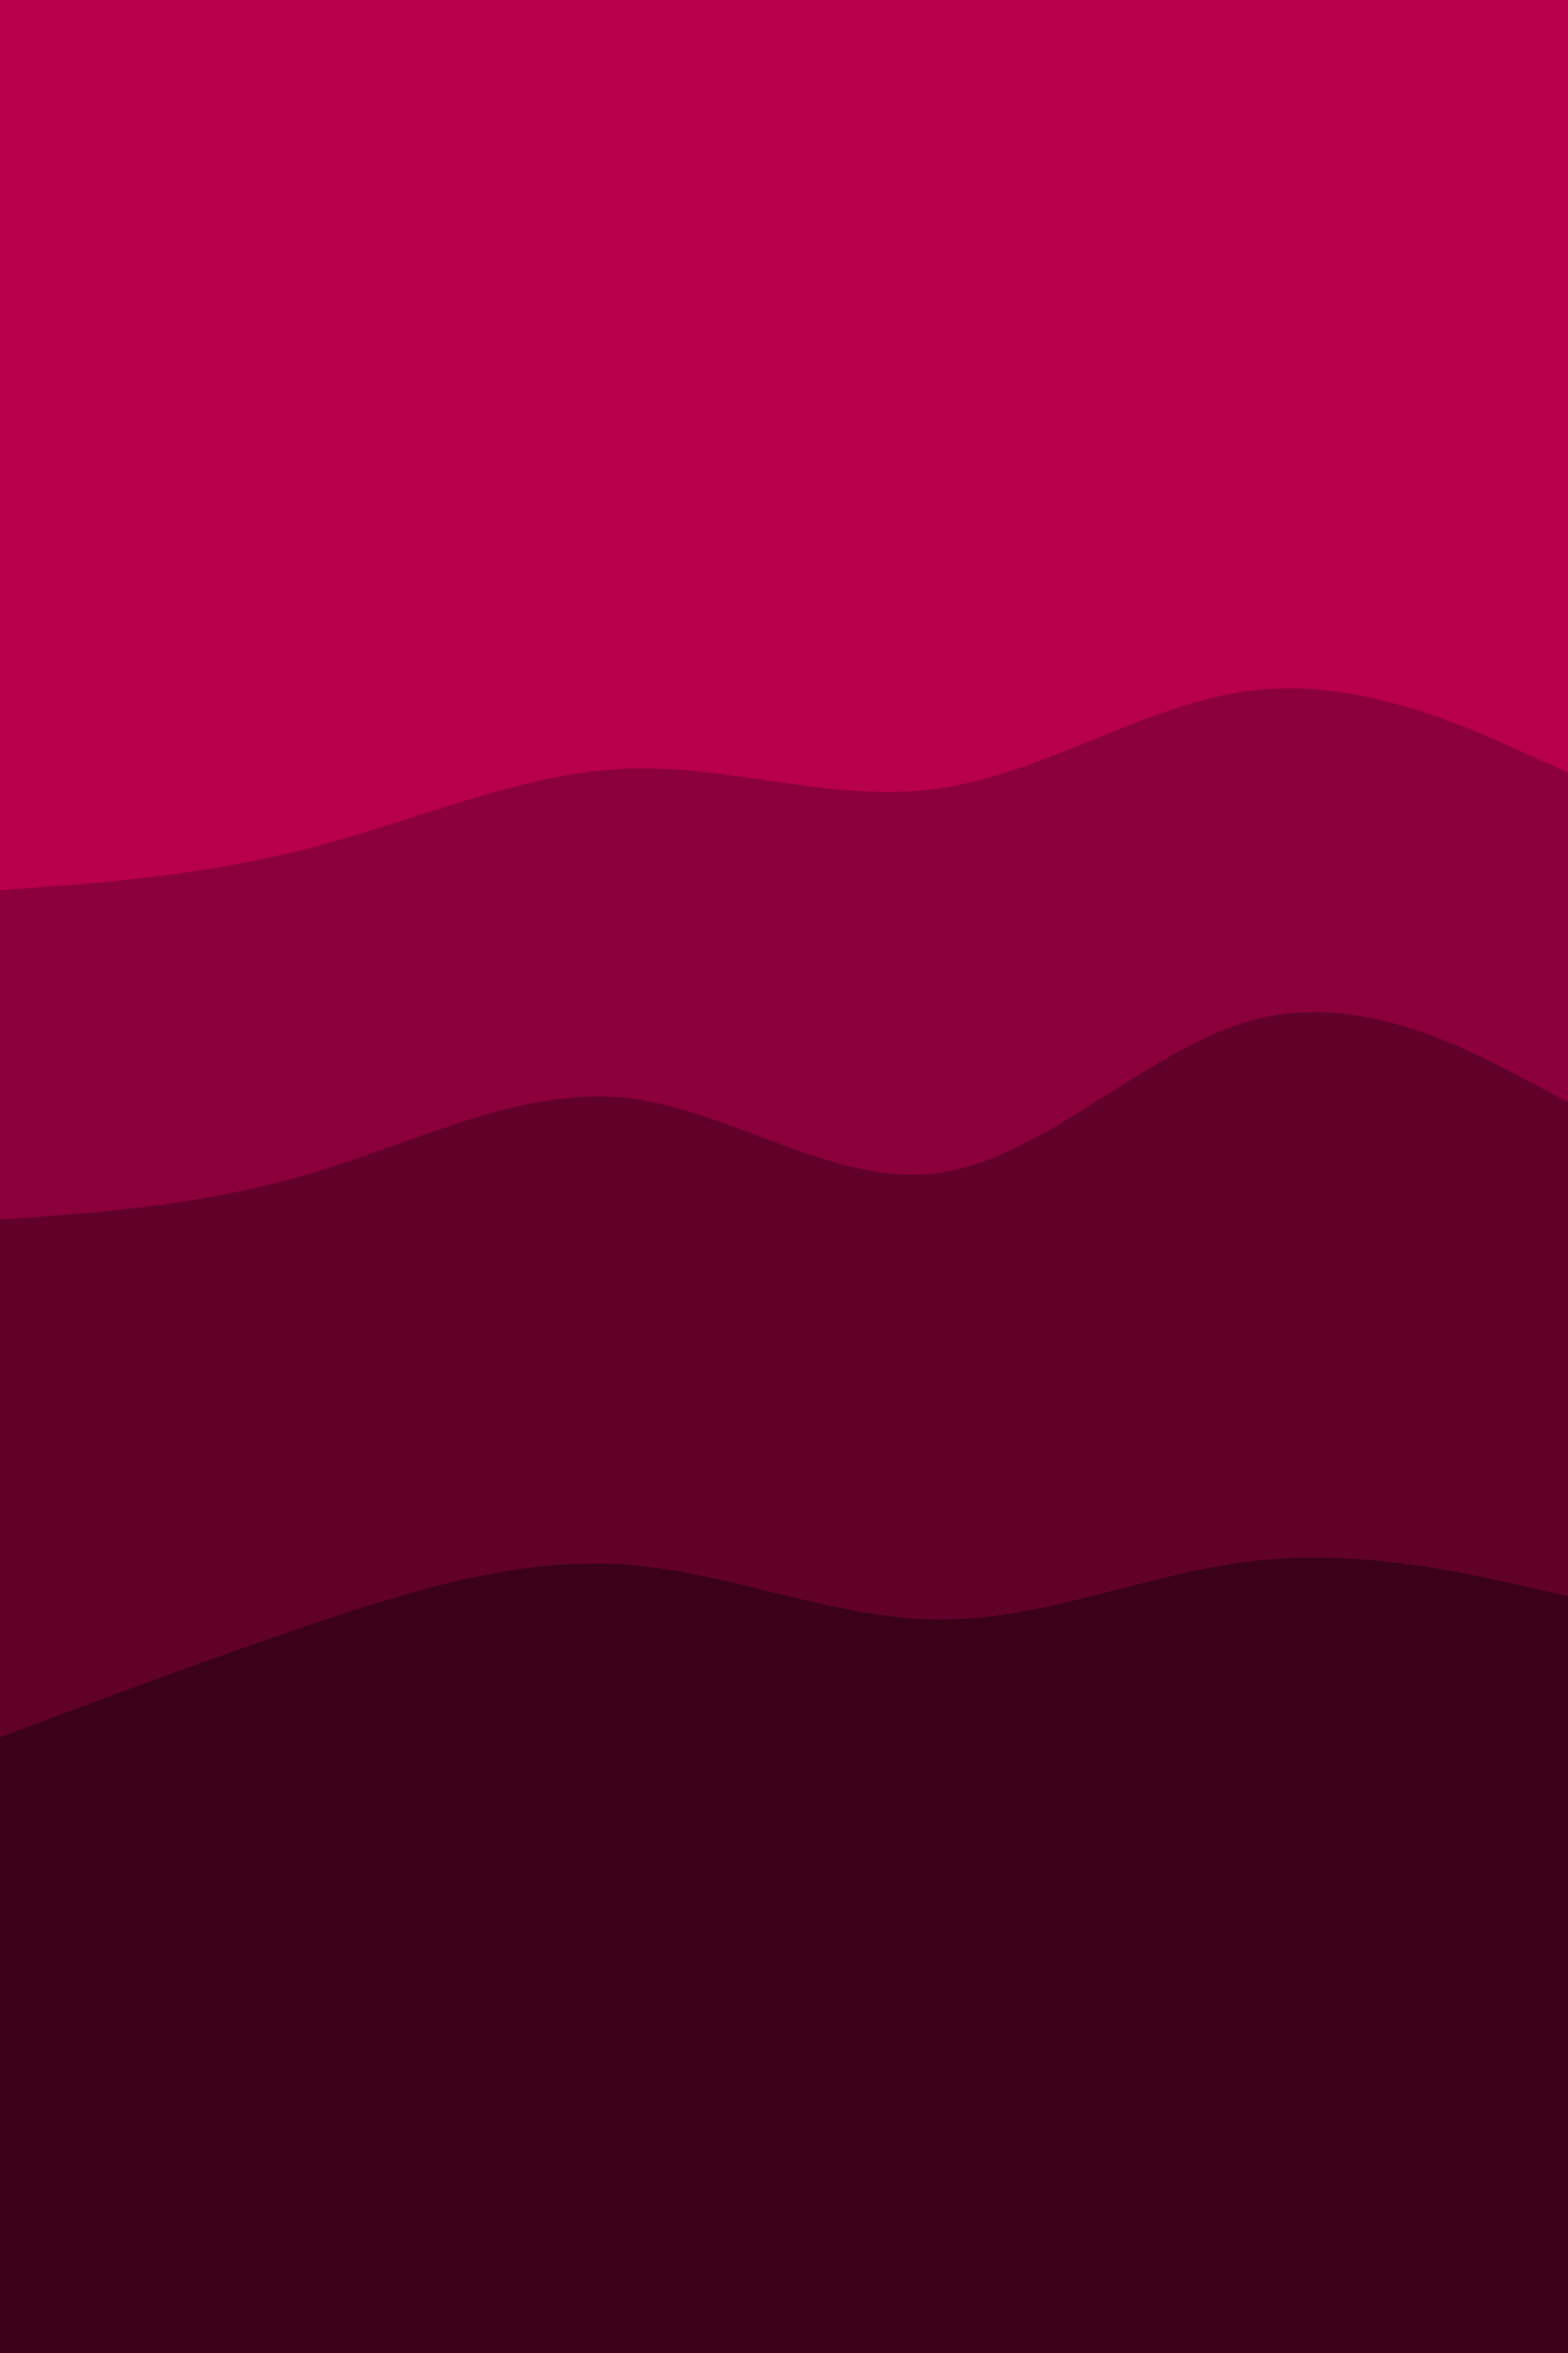<svg id="visual" viewBox="0 0 400 600" width="400" height="600" xmlns="http://www.w3.org/2000/svg" xmlns:xlink="http://www.w3.org/1999/xlink" version="1.1"><path d="M0 229L13.3 228C26.7 227 53.3 225 80 218C106.7 211 133.3 199 160 198C186.7 197 213.3 207 240 203C266.7 199 293.3 181 320 178C346.7 175 373.3 187 386.7 193L400 199L400 0L386.7 0C373.3 0 346.7 0 320 0C293.3 0 266.7 0 240 0C213.3 0 186.7 0 160 0C133.3 0 106.7 0 80 0C53.3 0 26.7 0 13.3 0L0 0Z" fill="#b70049"></path><path d="M0 313L13.3 312C26.7 311 53.3 309 80 301C106.7 293 133.3 279 160 282C186.7 285 213.3 305 240 301C266.7 297 293.3 269 320 262C346.7 255 373.3 269 386.7 276L400 283L400 197L386.7 191C373.3 185 346.7 173 320 176C293.3 179 266.7 197 240 201C213.3 205 186.7 195 160 196C133.3 197 106.7 209 80 216C53.3 223 26.7 225 13.3 226L0 227Z" fill="#8b003a"></path><path d="M0 445L13.3 440C26.7 435 53.3 425 80 416C106.7 407 133.3 399 160 401C186.7 403 213.3 415 240 415C266.7 415 293.3 403 320 400C346.7 397 373.3 403 386.7 406L400 409L400 281L386.7 274C373.3 267 346.7 253 320 260C293.3 267 266.7 295 240 299C213.3 303 186.7 283 160 280C133.3 277 106.7 291 80 299C53.3 307 26.7 309 13.3 310L0 311Z" fill="#61012a"></path><path d="M0 601L13.3 601C26.7 601 53.3 601 80 601C106.7 601 133.3 601 160 601C186.7 601 213.3 601 240 601C266.7 601 293.3 601 320 601C346.7 601 373.3 601 386.7 601L400 601L400 407L386.7 404C373.3 401 346.7 395 320 398C293.3 401 266.7 413 240 413C213.3 413 186.7 401 160 399C133.3 397 106.7 405 80 414C53.3 423 26.7 433 13.3 438L0 443Z" fill="#3a0119"></path></svg>